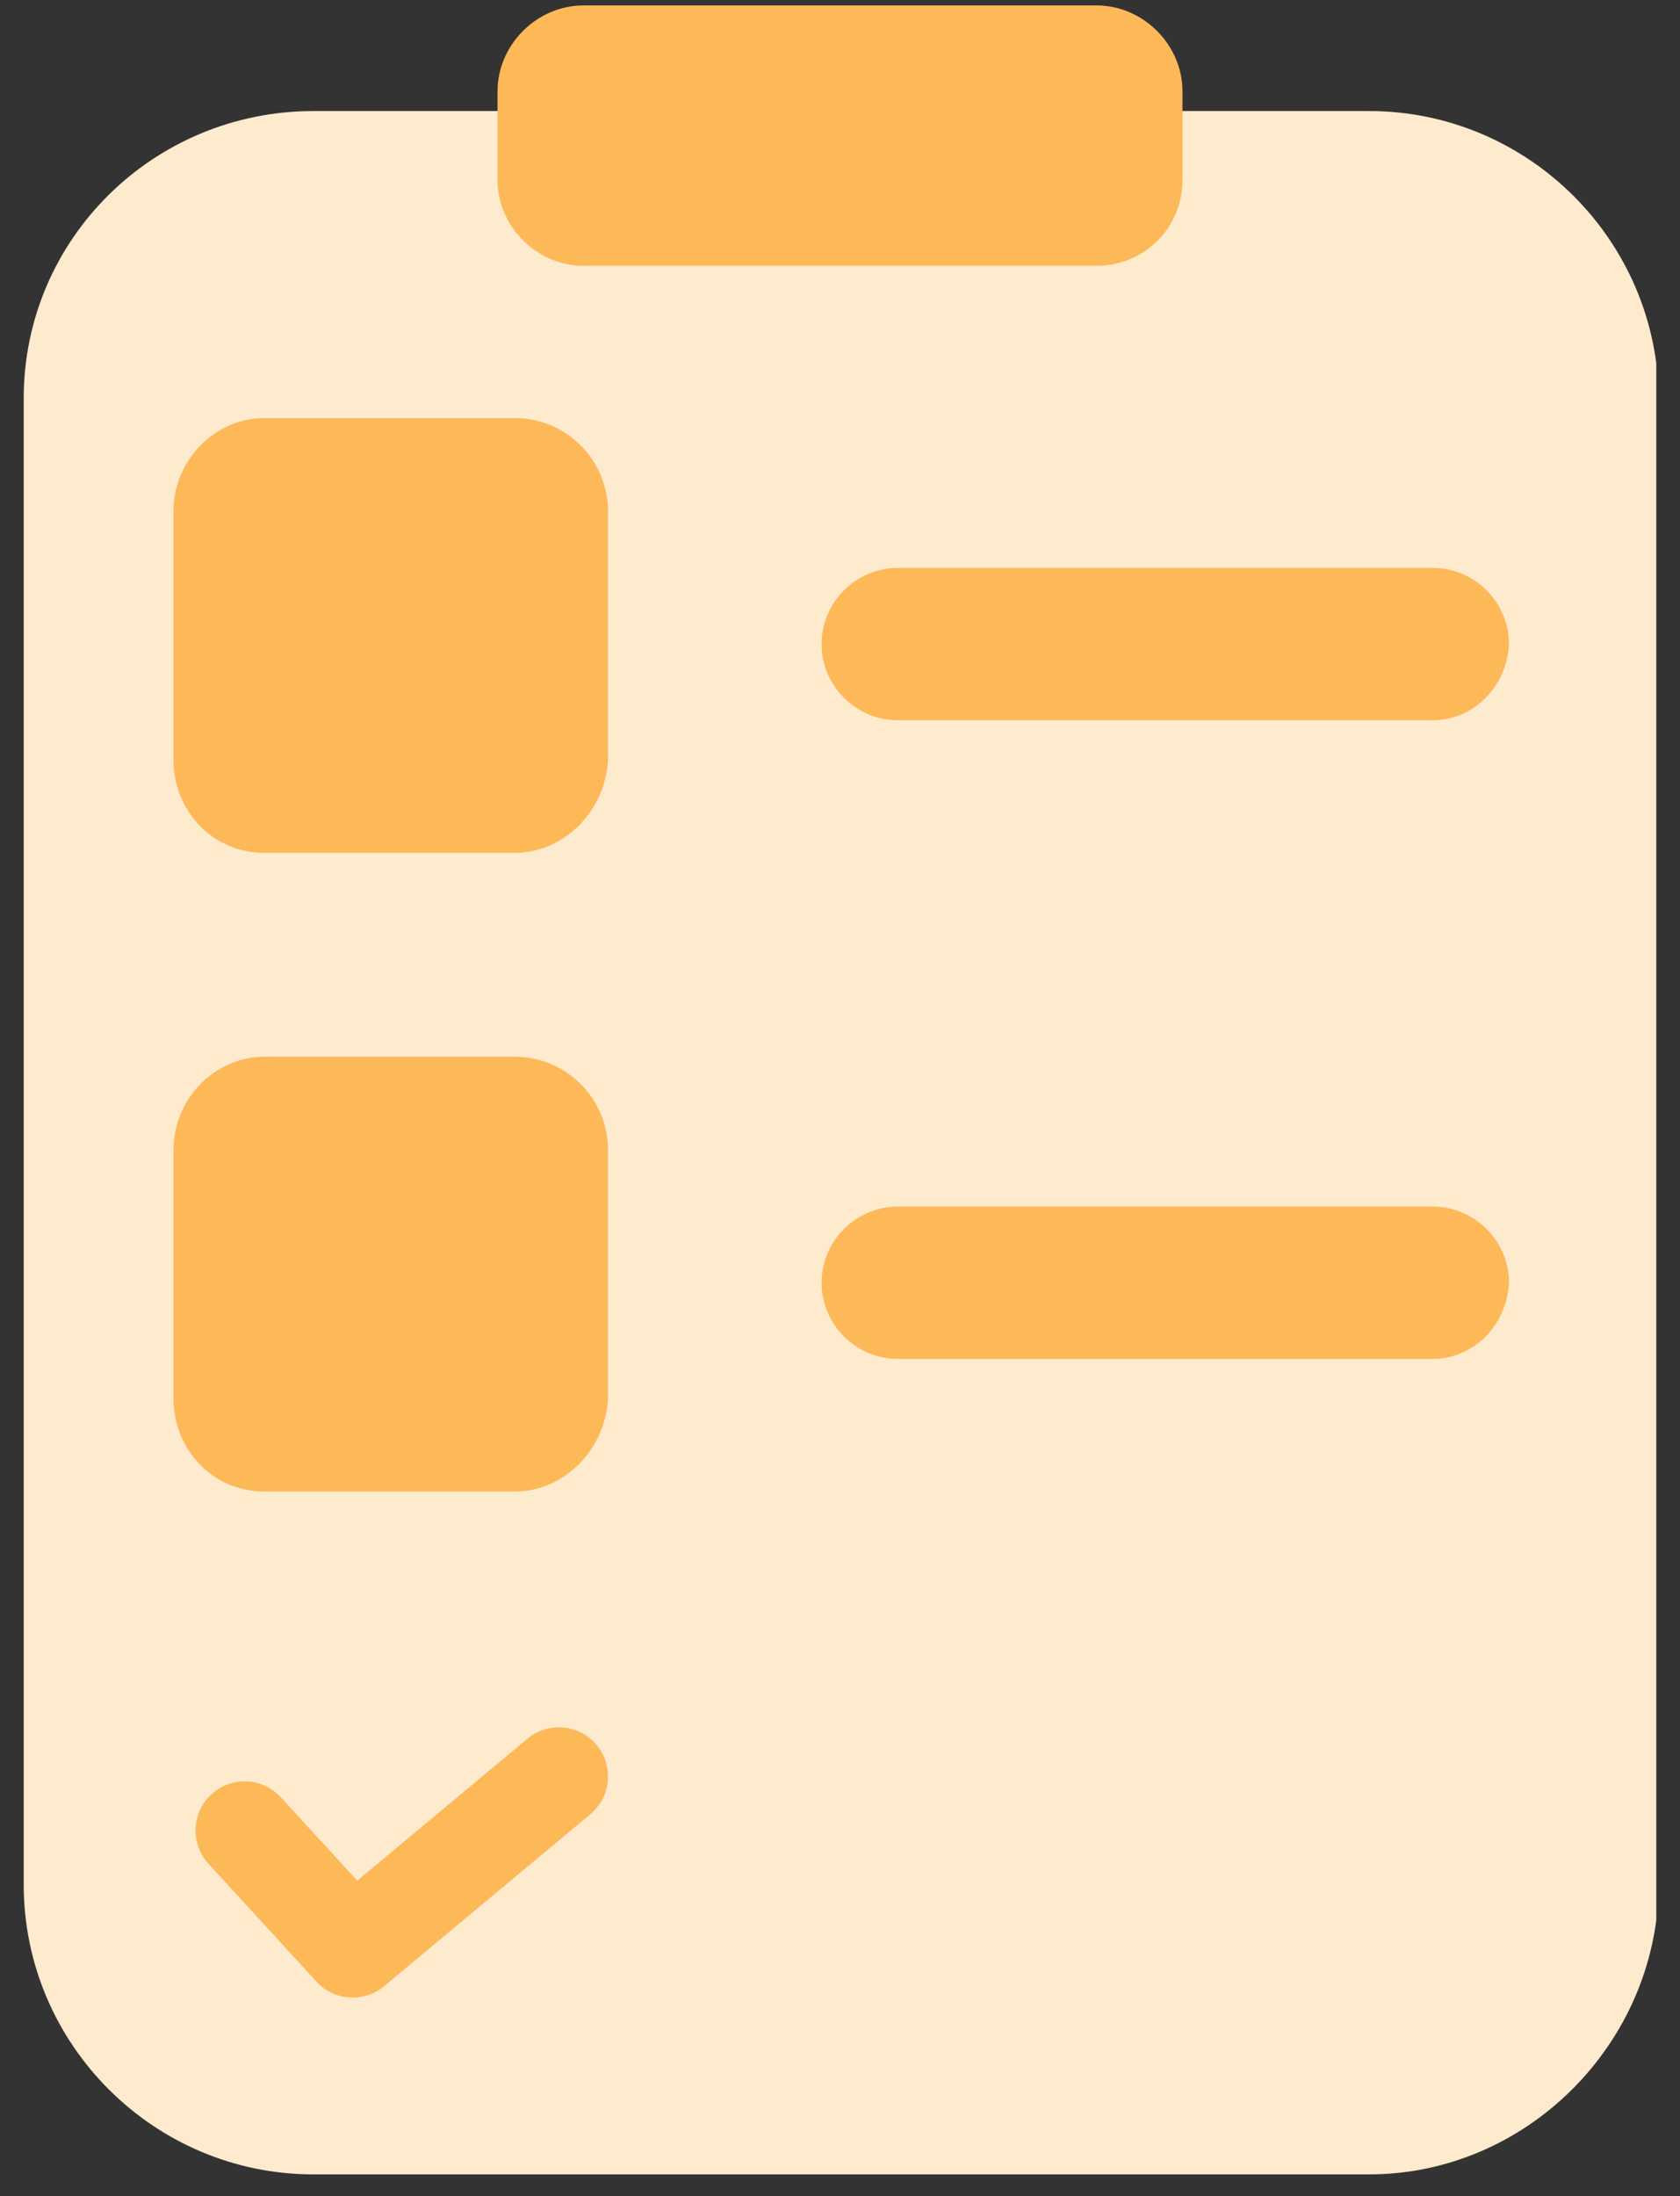 <svg width="62" height="81" viewBox="0 0 62 81" fill="none" xmlns="http://www.w3.org/2000/svg">
<rect x="0" y="0" width="62" height="81" fill="#333333" stroke="none"/>
<g clip-path="url(#clip0_43_401)">
<path d="M50.524 80.2H11.566C5.677 80.2 0.875 75.398 0.875 69.509V14.696C0.875 8.807 5.677 4.096 11.566 4.096H50.524C56.413 4.096 61.215 8.898 61.215 14.787V69.6C61.125 75.398 56.323 80.2 50.524 80.2Z" fill="#FEEACD"/>
<path d="M40.468 9.804H21.532C19.811 9.804 18.361 8.354 18.361 6.633V3.371C18.361 1.65 19.811 0.2 21.532 0.2H40.468C42.189 0.2 43.639 1.65 43.639 3.371V6.633C43.639 8.445 42.189 9.804 40.468 9.804Z" fill="#FDB858"/>
<path d="M52.88 26.565H33.129C31.589 26.565 30.32 25.297 30.32 23.756C30.32 22.216 31.589 20.948 33.129 20.948H52.88C54.42 20.948 55.689 22.216 55.689 23.756C55.598 25.387 54.33 26.565 52.88 26.565Z" fill="#FDB858"/>
<path d="M18.995 31.457H9.754C7.852 31.457 6.402 29.917 6.402 28.014V18.864C6.402 16.961 7.942 15.421 9.754 15.421H18.995C20.898 15.421 22.438 16.961 22.438 18.864V28.014C22.348 29.917 20.808 31.457 18.995 31.457Z" fill="#FDB858"/>
<path d="M52.88 50.121H33.129C31.589 50.121 30.32 48.853 30.32 47.312C30.32 45.772 31.589 44.504 33.129 44.504H52.88C54.42 44.504 55.689 45.772 55.689 47.312C55.598 48.943 54.33 50.121 52.88 50.121Z" fill="#FDB858"/>
<path d="M18.995 55.013H9.754C7.852 55.013 6.402 53.473 6.402 51.571V42.42C6.402 40.517 7.942 38.977 9.754 38.977H18.995C20.898 38.977 22.438 40.517 22.438 42.42V51.571C22.348 53.473 20.808 55.013 18.995 55.013Z" fill="#FDB858"/>
<path fill-rule="evenodd" clip-rule="evenodd" d="M22.018 64.363C22.659 65.132 22.555 66.274 21.786 66.915L14.176 73.257C13.433 73.876 12.334 73.803 11.68 73.089L7.694 68.741C7.018 68.003 7.067 66.857 7.805 66.18C8.543 65.504 9.689 65.554 10.365 66.292L13.184 69.367L19.466 64.131C20.235 63.49 21.378 63.594 22.018 64.363Z" fill="#FDB858"/>
</g>
<defs>
<clipPath id="clip0_43_401">
<rect width="60.249" height="80" fill="white" transform="translate(0.875 0.2)"/>
</clipPath>
</defs>
</svg>
